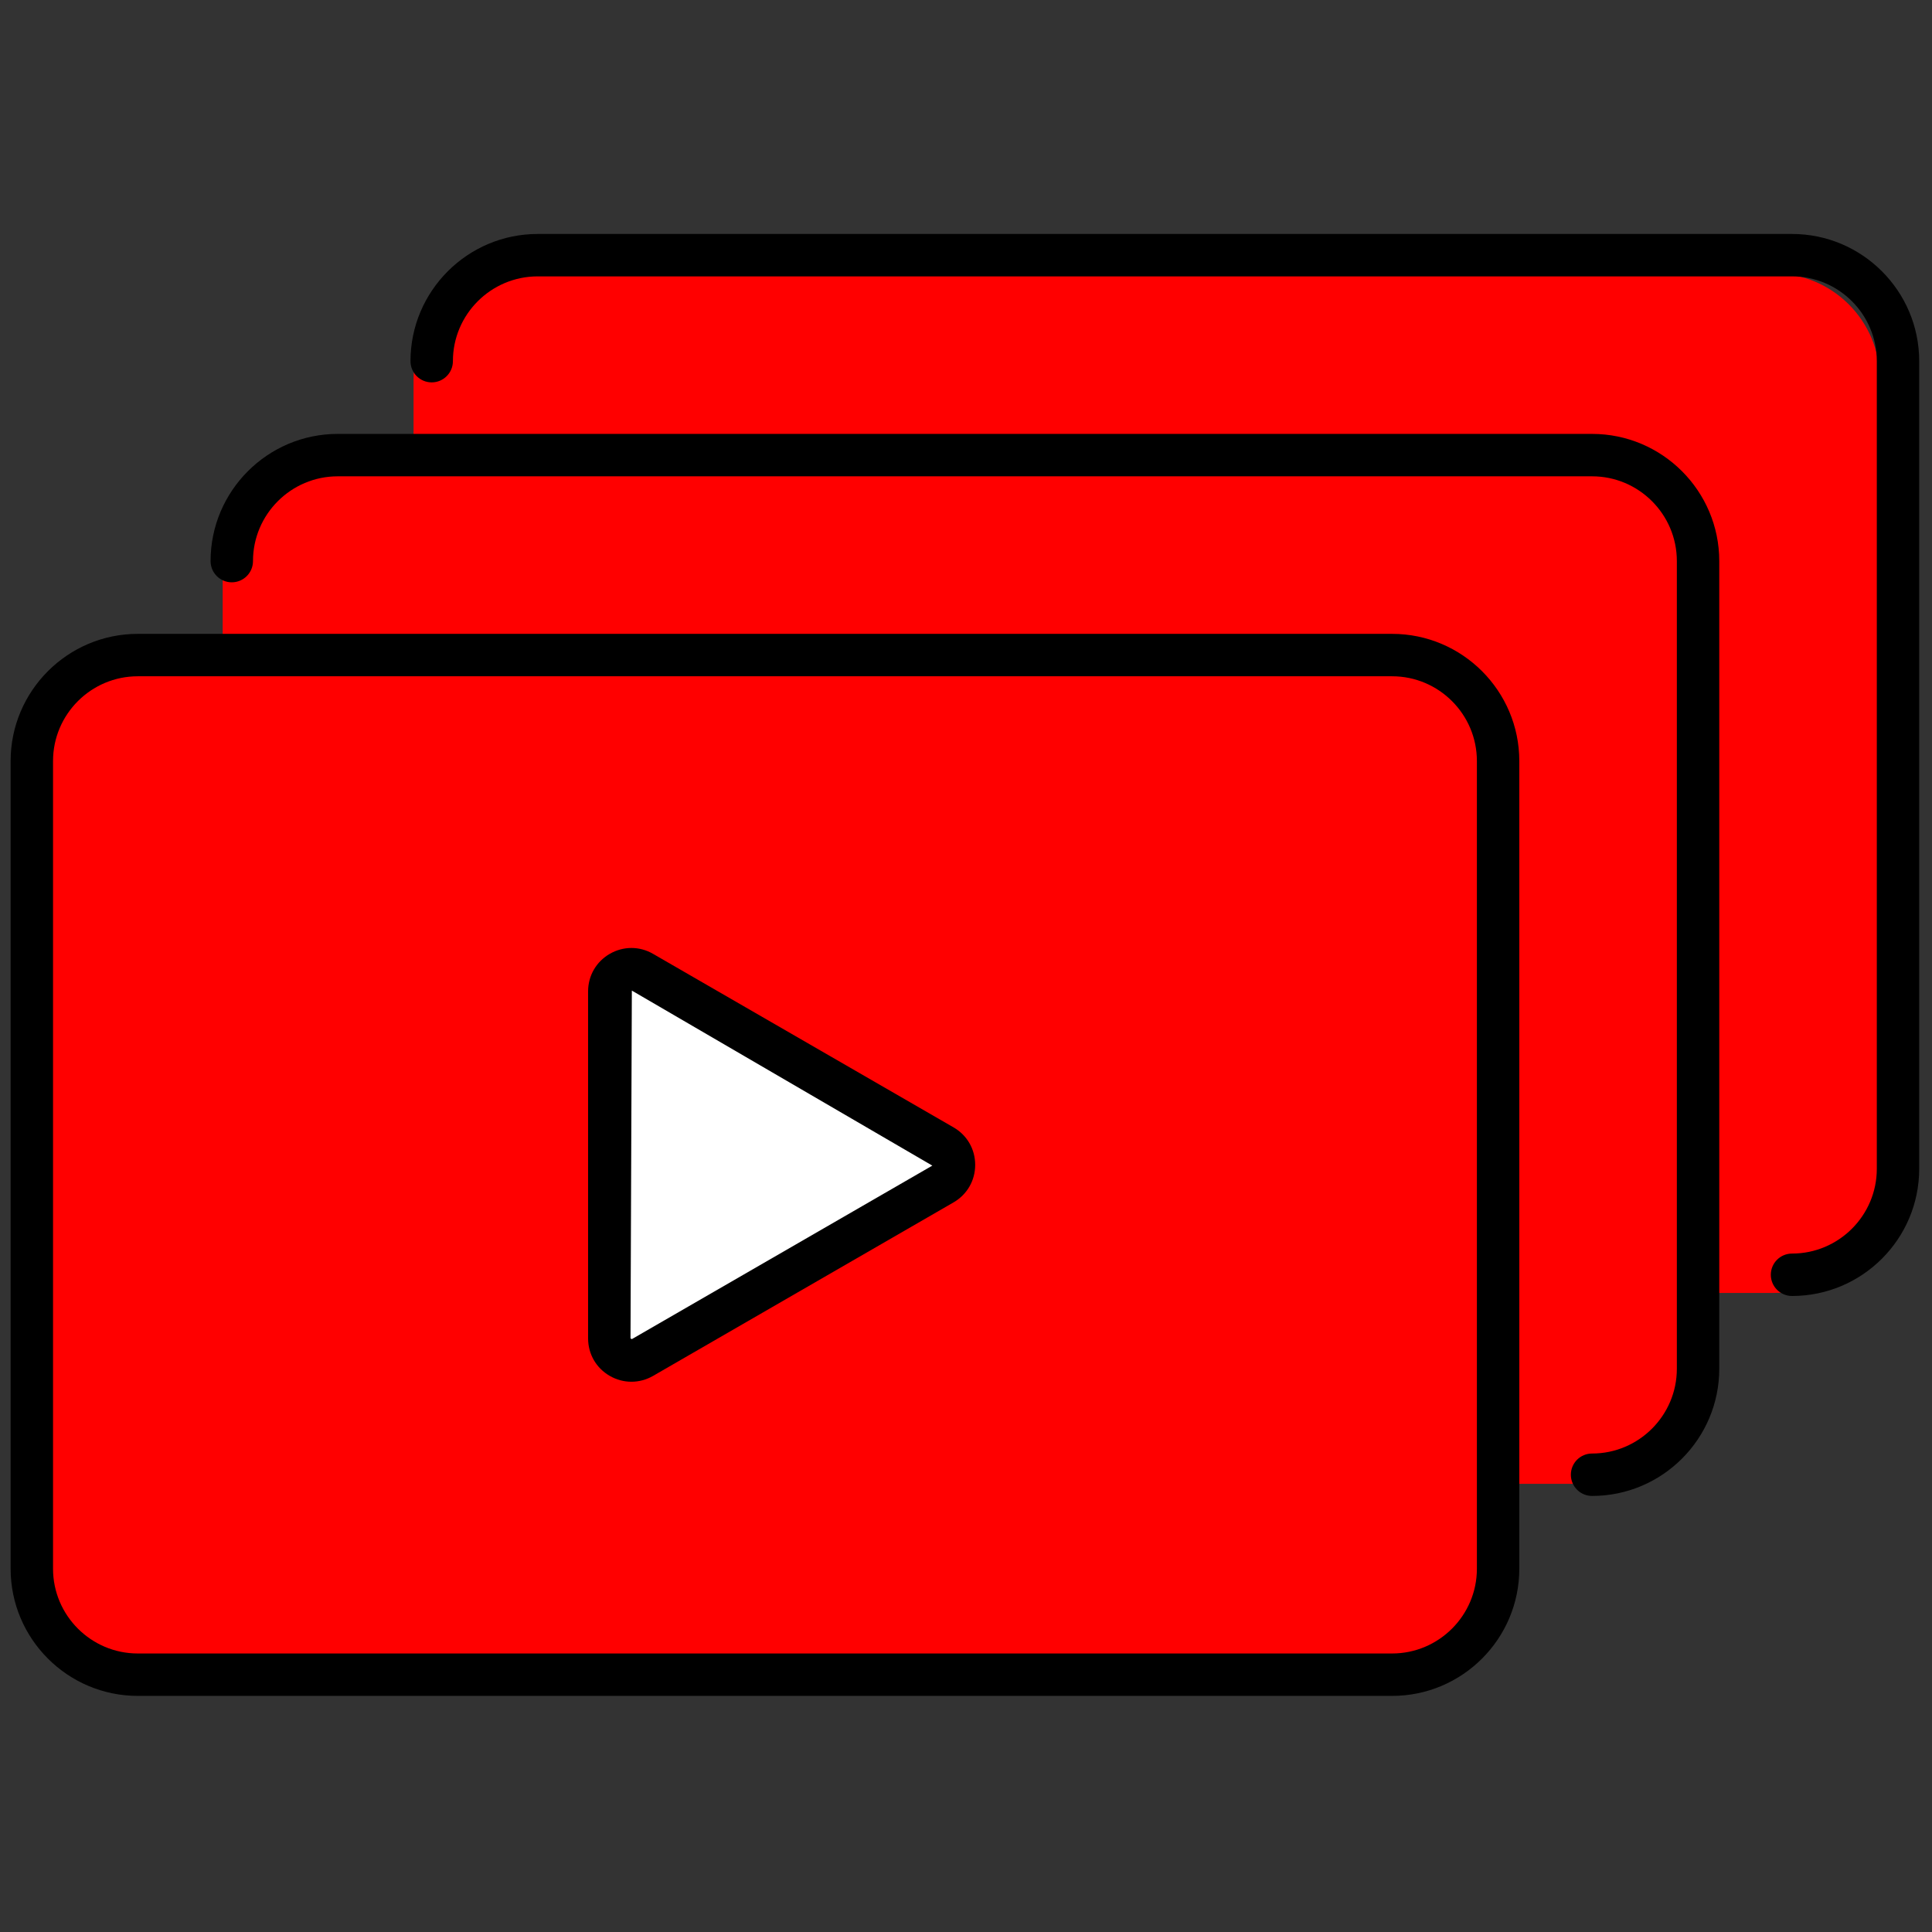 <svg xmlns="http://www.w3.org/2000/svg" xmlns:xlink="http://www.w3.org/1999/xlink" version="1.1" width="256" height="256" viewBox="0 0 256 256" xml:space="preserve">

<rect x="0" y="0" width="256" height="256" fill="#333333" stroke="none"/>

<defs>
</defs>
<g style="stroke: none; stroke-width: 0; stroke-dasharray: none; stroke-linecap: butt; stroke-linejoin: miter; stroke-miterlimit: 10; fill: none; fill-rule: nonzero; opacity: 1;" transform="translate(1.407 1.407) scale(2.81 2.81)" >
	<path d="M 65.145 78.468 H 5.998 C 3.238 78.468 1 76.231 1 73.47 V 35.387 c 0 -2.76 2.238 -4.998 4.998 -4.998 h 59.147 c 2.76 0 4.998 2.238 4.998 4.998 V 73.47 C 70.143 76.231 67.905 78.468 65.145 78.468 z" style="stroke: none; stroke-width: 1; stroke-dasharray: none; stroke-linecap: butt; stroke-linejoin: miter; stroke-miterlimit: 10; fill: rgb(255,0,0); fill-rule: nonzero; opacity: 1;" transform=" matrix(1 0 0 1 0 0) " stroke-linecap="round" />
	<path d="M 74.145 69.468 H 14.998 c -2.76 0 -4.998 -2.238 -4.998 -4.998 V 26.387 c 0 -2.76 2.238 -4.998 4.998 -4.998 h 59.147 c 2.76 0 4.998 2.238 4.998 4.998 V 64.47 C 79.143 67.231 76.905 69.468 74.145 69.468 z" style="stroke: none; stroke-width: 1; stroke-dasharray: none; stroke-linecap: butt; stroke-linejoin: miter; stroke-miterlimit: 10; fill: rgb(255,0,0); fill-rule: nonzero; opacity: 1;" transform=" matrix(1 0 0 1 0 0) " stroke-linecap="round" />
	<path d="M 83.145 60.468 H 23.998 c -2.76 0 -4.998 -2.238 -4.998 -4.998 V 17.387 c 0 -2.76 2.238 -4.998 4.998 -4.998 h 59.147 c 2.76 0 4.998 2.238 4.998 4.998 V 55.47 C 88.143 58.231 85.905 60.468 83.145 60.468 z" style="stroke: none; stroke-width: 1; stroke-dasharray: none; stroke-linecap: butt; stroke-linejoin: miter; stroke-miterlimit: 10; fill: rgb(255,0,0); fill-rule: nonzero; opacity: 1;" transform=" matrix(1 0 0 1 0 0) " stroke-linecap="round" />
	<path d="M 29.794 63.513 l 14.169 -8.182 c 0.695 -0.401 0.695 -1.404 0 -1.805 l -14.169 -8.182 c -0.695 -0.401 -1.563 0.1 -1.563 0.903 V 62.61 C 28.23 63.412 29.099 63.914 29.794 63.513 z" style="stroke: none; stroke-width: 1; stroke-dasharray: none; stroke-linecap: butt; stroke-linejoin: miter; stroke-miterlimit: 10; fill: rgb(255,255,255); fill-rule: nonzero; opacity: 1;" transform=" matrix(1 0 0 1 0 0) " stroke-linecap="round" />
	<path d="M 29.273 64.655 c -0.351 0 -0.701 -0.092 -1.021 -0.276 c -0.64 -0.369 -1.021 -1.03 -1.021 -1.769 V 46.247 c 0 -0.738 0.382 -1.399 1.021 -1.769 c 0.64 -0.369 1.403 -0.37 2.042 0 l 14.169 8.182 c 0.639 0.368 1.021 1.029 1.021 1.768 s -0.381 1.399 -1.021 1.77 l -14.169 8.182 C 29.975 64.563 29.624 64.655 29.273 64.655 z M 29.294 46.21 l -0.063 16.4 l 0.063 0.036 l 14.169 -8.182 L 29.294 46.21 z" style="stroke: none; stroke-width: 1; stroke-dasharray: none; stroke-linecap: butt; stroke-linejoin: miter; stroke-miterlimit: 10; fill: rgb(0,0,0); fill-rule: nonzero; opacity: 1;" transform=" matrix(1 0 0 1 0 0) " stroke-linecap="round" />
	<path d="M 65.145 79.469 H 5.998 C 2.691 79.469 0 76.778 0 73.471 V 35.387 c 0 -3.307 2.691 -5.998 5.998 -5.998 h 59.146 c 3.308 0 5.998 2.691 5.998 5.998 v 38.084 C 71.143 76.778 68.452 79.469 65.145 79.469 z M 5.998 31.389 C 3.793 31.389 2 33.182 2 35.387 v 38.084 c 0 2.204 1.793 3.998 3.998 3.998 h 59.146 c 2.204 0 3.998 -1.794 3.998 -3.998 V 35.387 c 0 -2.205 -1.794 -3.998 -3.998 -3.998 H 5.998 z" style="stroke: none; stroke-width: 1; stroke-dasharray: none; stroke-linecap: butt; stroke-linejoin: miter; stroke-miterlimit: 10; fill: rgb(0,0,0); fill-rule: nonzero; opacity: 1;" transform=" matrix(1 0 0 1 0 0) " stroke-linecap="round" />
	<path d="M 74.573 70.04 c -0.553 0 -1 -0.447 -1 -1 s 0.447 -1 1 -1 c 2.204 0 3.998 -1.794 3.998 -3.998 V 25.958 c 0 -2.205 -1.794 -3.998 -3.998 -3.998 H 15.427 c -2.205 0 -3.998 1.793 -3.998 3.998 c 0 0.552 -0.448 1 -1 1 s -1 -0.448 -1 -1 c 0 -3.307 2.691 -5.998 5.998 -5.998 h 59.146 c 3.308 0 5.998 2.691 5.998 5.998 v 38.083 C 80.571 67.35 77.881 70.04 74.573 70.04 z" style="stroke: none; stroke-width: 1; stroke-dasharray: none; stroke-linecap: butt; stroke-linejoin: miter; stroke-miterlimit: 10; fill: rgb(0,0,0); fill-rule: nonzero; opacity: 1;" transform=" matrix(1 0 0 1 0 0) " stroke-linecap="round" />
	<path d="M 84.002 60.611 c -0.553 0 -1 -0.447 -1 -1 s 0.447 -1 1 -1 c 2.204 0 3.998 -1.794 3.998 -3.998 V 16.53 c 0 -2.205 -1.794 -3.998 -3.998 -3.998 H 24.855 c -2.205 0 -3.999 1.793 -3.999 3.998 c 0 0.552 -0.448 1 -1 1 s -1 -0.448 -1 -1 c 0 -3.307 2.691 -5.998 5.999 -5.998 h 59.146 c 3.308 0 5.998 2.691 5.998 5.998 v 38.083 C 90 57.921 87.31 60.611 84.002 60.611 z" style="stroke: none; stroke-width: 1; stroke-dasharray: none; stroke-linecap: butt; stroke-linejoin: miter; stroke-miterlimit: 10; fill: rgb(0,0,0); fill-rule: nonzero; opacity: 1;" transform=" matrix(1 0 0 1 0 0) " stroke-linecap="round" />
</g>
</svg>